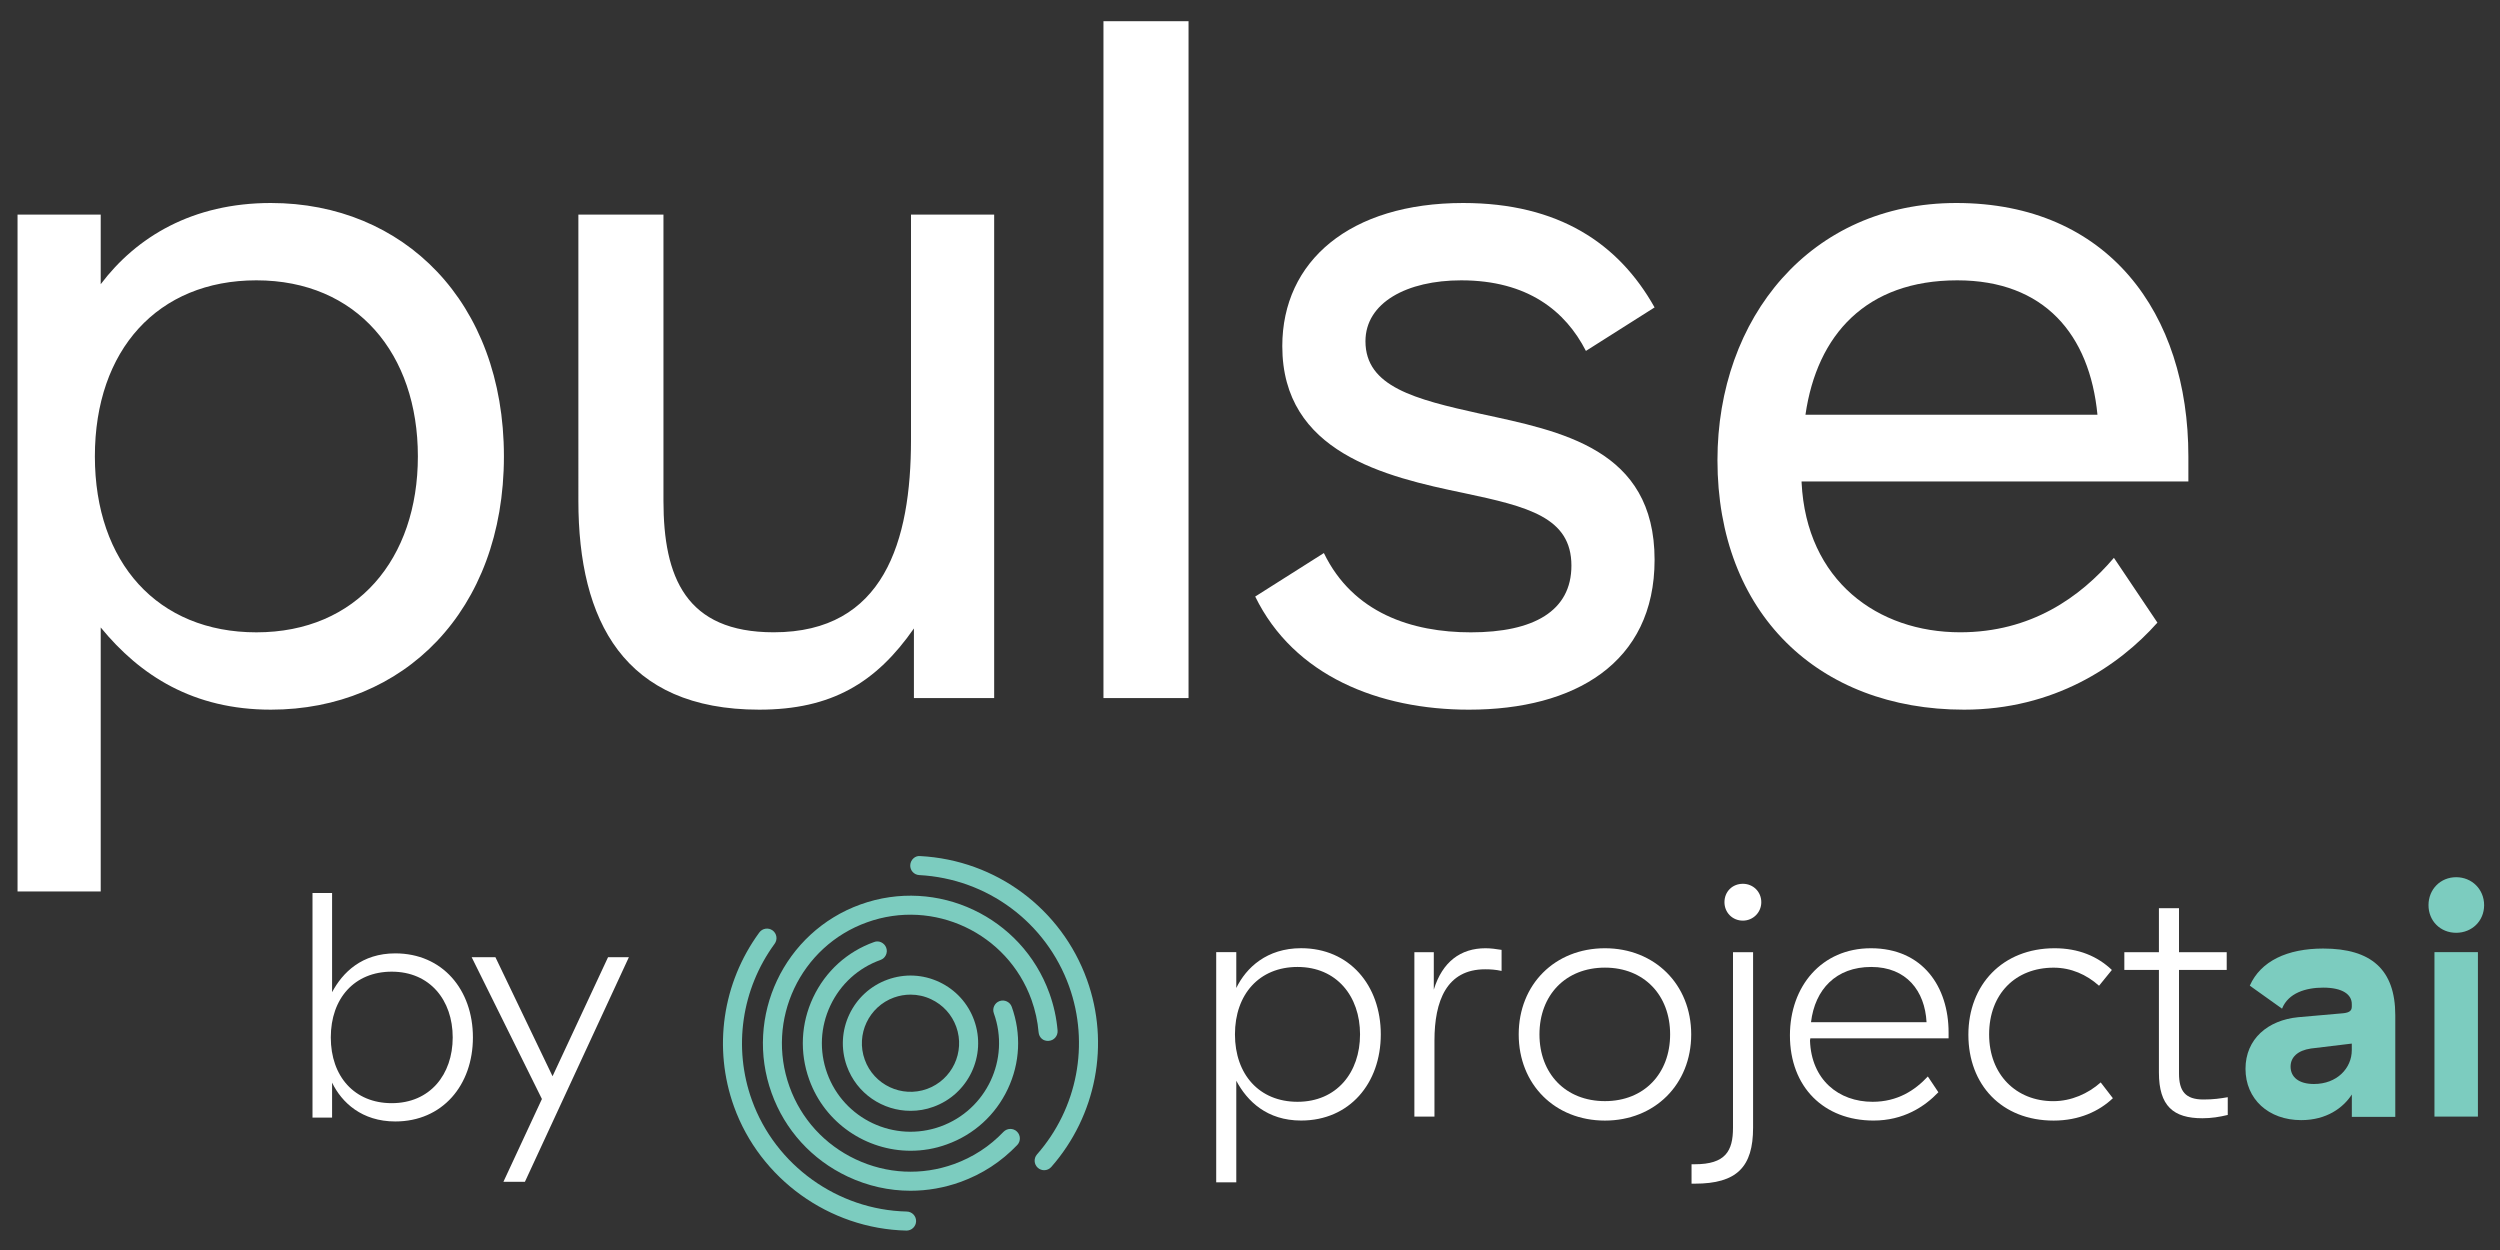 <?xml version="1.0" encoding="utf-8"?>
<!-- Generator: Adobe Illustrator 24.0.2, SVG Export Plug-In . SVG Version: 6.00 Build 0)  -->
<svg version="1.1" id="Layer_1" xmlns="http://www.w3.org/2000/svg" xmlns:xlink="http://www.w3.org/1999/xlink" x="0px" y="0px"
	 viewBox="0 0 600 300" style="enable-background:new 0 0 600 300;" xml:space="preserve">
<rect x="0" y="0" width="600" height="300" fill="#333333" stroke="none"/>
<style type="text/css">
	.st0{fill:#FFFFFF;}
	.st1{fill:#7CCCBF;}
</style>
<g>
	<path class="st0" d="M326.41,248.25c0-9.15-5.61-16.18-15.01-16.18c-9.16,0-15.01,6.55-15.01,16.18c0,9.63,5.85,16.18,15.01,16.18
		C320.8,264.43,326.41,257.41,326.41,248.25 M291.89,283.76v-55.24h4.82v8.6c2.37-4.89,7.35-9.55,15.56-9.55
		c11.61,0,19.12,8.92,19.12,20.68c0,11.76-7.51,20.68-19.12,20.68c-8.22,0-12.96-4.66-15.56-9.55v24.38H291.89z"/>
</g>
<g>
	<path class="st0" d="M356.51,227.58c1.18,0,2.53,0.16,3.87,0.39v5.05c-1.5-0.32-2.69-0.39-3.95-0.39
		c-9.24,0-12.16,7.58-12.16,17.13v18.23h-4.82v-39.46h4.66v8.99C346.16,230.81,350.58,227.58,356.51,227.58"/>
</g>
<g>
	<path class="st0" d="M385.19,232.23c-9.48,0-15.72,6.63-15.72,16.02c0,9.39,6.24,16.02,15.72,16.02c9.4,0,15.64-6.63,15.64-16.02
		C400.83,238.86,394.59,232.23,385.19,232.23 M385.19,227.58c11.93,0,20.7,8.68,20.7,20.68c0,12-8.77,20.68-20.7,20.68
		c-12.01,0-20.7-8.68-20.7-20.68C364.49,236.26,373.18,227.58,385.19,227.58"/>
</g>
<g>
	<path class="st0" d="M418.29,212.11c2.45,0,4.42,1.89,4.42,4.42c0,2.45-1.97,4.42-4.42,4.42c-2.53,0-4.42-1.97-4.42-4.42
		C413.87,214,415.76,212.11,418.29,212.11 M420.74,228.52v42.14c0,9.39-3.87,13.42-13.98,13.42h-0.79v-4.66h0.79
		c7.35,0,9.16-3.16,9.16-8.76v-42.14H420.74z"/>
</g>
<g>
	<path class="st0" d="M449.1,232.07c-8.45,0-13.51,5.37-14.46,13.26h27.73C461.98,237.84,457.55,232.07,449.1,232.07 M449.02,227.58
		c12.48,0,18.64,9.31,18.64,20.2v1.42h-33.18l-0.08,0.55c0.32,9.39,6.87,14.68,15.01,14.68c6,0,10.19-2.76,13.27-6.08l2.53,3.79
		c-3.32,3.47-8.37,6.79-15.56,6.79c-11.93,0-20.07-8.05-20.07-20.44C429.59,236.73,437.17,227.58,449.02,227.58"/>
</g>
<g>
	<path class="st0" d="M493.1,227.58c5.69,0,10.27,1.89,13.75,5.21l-3.08,3.79c-3-2.68-6.71-4.34-10.9-4.34
		c-9.08,0-15.48,6.23-15.48,16.02c0,9.63,6.48,16.02,15.4,16.02c4.34,0,8.37-1.82,11.38-4.5l2.92,3.79
		c-3.32,3.16-8.14,5.37-14.22,5.37c-12.48,0-20.46-8.6-20.46-20.6C472.41,236.34,480.62,227.58,493.1,227.58"/>
</g>
<g>
	<path class="st0" d="M528.57,268.38c-6.95,0-10.43-2.92-10.43-10.97v-24.62h-8.3v-4.26h8.3v-10.57h4.82v10.57h11.45v4.26h-11.45
		v24.86c0,4.18,1.5,6.23,5.85,6.23c2.45,0,4.03-0.24,5.85-0.55v4.26C532.68,268.06,530.79,268.38,528.57,268.38"/>
</g>
<g>
	<path class="st1" d="M564.44,250.46l-9.8,1.18c-3.24,0.47-4.9,2.13-4.9,4.34c0,2.53,1.97,4.18,5.61,4.18
		c5.53,0,9.08-3.79,9.08-8.13V250.46z M557.57,227.65c11.53,0,17.3,5.05,17.3,16.02v24.38h-10.43v-5.37
		c-2.05,3.16-6,6.15-12.17,6.15c-7.82,0-13.35-5.05-13.35-12.31c0-7.18,5.37-11.68,12.64-12.39l10.82-0.95
		c1.5-0.16,2.05-0.63,2.05-1.58v-0.63c0-2.29-2.21-3.94-6.87-3.94c-4.11,0-8.37,1.26-9.87,5.05l-7.74-5.52
		C542.56,230.65,548.96,227.65,557.57,227.65"/>
</g>
<g>
	<path class="st1" d="M594.7,267.98h-10.43v-39.46h10.43V267.98z M589.48,210.53c3.79,0,6.71,2.92,6.71,6.71s-2.92,6.63-6.71,6.63
		c-3.79,0-6.64-2.84-6.64-6.63S585.69,210.53,589.48,210.53"/>
</g>
<g>
	<path class="st1" d="M217.57,295.34h-0.05c-18.49-0.43-35.11-12.39-41.36-29.75c-5.06-14.06-2.79-29.68,6.07-41.79
		c0.74-1.02,2.18-1.24,3.19-0.5c1.02,0.74,1.24,2.18,0.5,3.19c-7.96,10.89-10.01,24.93-5.46,37.56
		c5.62,15.6,20.55,26.34,37.17,26.72c1.26,0.03,2.26,1.07,2.23,2.34C219.83,294.35,218.81,295.34,217.57,295.34"/>
</g>
<g>
	<path class="st1" d="M250.6,280.85c-0.53,0-1.08-0.19-1.51-0.57c-0.95-0.83-1.04-2.27-0.21-3.22c9.72-11.07,12.67-26.53,7.7-40.36
		c-5.53-15.34-19.64-25.81-35.96-26.68c-1.26-0.06-2.23-1.14-2.16-2.4c0.06-1.26,1.18-2.32,2.4-2.16
		c18.16,0.96,33.88,12.62,40.02,29.69c5.54,15.38,2.25,32.58-8.56,44.91C251.87,280.58,251.24,280.85,250.6,280.85"/>
</g>
<g>
	<path class="st1" d="M218.53,285.78c-5.16,0-10.29-1.14-15.1-3.41c-8.57-4.04-15.05-11.15-18.24-20.03
		c-6.61-18.36,2.97-38.67,21.35-45.28c18.4-6.62,38.71,2.97,45.32,21.33c1.05,2.93,1.71,5.93,1.96,8.94
		c0.1,1.26-0.83,2.37-2.08,2.47c-1.41,0.14-2.37-0.83-2.48-2.08c-0.22-2.62-0.8-5.25-1.71-7.79c-5.76-15.99-23.48-24.35-39.48-18.57
		c-16.01,5.75-24.35,23.44-18.59,39.44c2.78,7.73,8.42,13.92,15.89,17.44c7.47,3.52,15.85,3.93,23.58,1.14
		c4.55-1.64,8.55-4.24,11.88-7.73c0.89-0.92,2.33-0.94,3.23-0.08c0.91,0.87,0.95,2.32,0.08,3.23c-3.83,4.01-8.42,7-13.65,8.88
		C226.6,285.08,222.56,285.78,218.53,285.78"/>
</g>
<g>
	<path class="st1" d="M218.55,276.18c-10.59,0-20.55-6.56-24.34-17.08c-2.33-6.47-2-13.48,0.95-19.72
		c2.94-6.24,8.13-10.97,14.62-13.29c1.16-0.46,2.49,0.2,2.92,1.38c0.43,1.18-0.19,2.49-1.38,2.92c-5.33,1.91-9.61,5.8-12.03,10.94
		c-2.42,5.14-2.7,10.9-0.78,16.23c3.96,11.02,16.16,16.78,27.2,12.8c11.03-3.97,16.78-16.16,12.81-27.18
		c-0.43-1.18,0.19-2.49,1.38-2.92c1.16-0.42,2.5,0.19,2.92,1.38c2.33,6.48,2,13.48-0.95,19.72c-2.94,6.24-8.13,10.96-14.62,13.29
		C224.39,275.7,221.44,276.18,218.55,276.18"/>
</g>
<g>
	<path class="st1" d="M218.53,238.71c-1.33,0-2.66,0.23-3.96,0.69c-6.05,2.18-9.21,8.87-7.03,14.92c2.17,6.04,8.87,9.21,14.93,7.03
		c6.05-2.18,9.21-8.87,7.03-14.92c-1.06-2.93-3.19-5.27-6.01-6.6C221.92,239.08,220.22,238.71,218.53,238.71 M218.54,266.6
		c-6.66,0.01-12.93-4.12-15.3-10.74c-3.03-8.41,1.36-17.72,9.79-20.76c4.08-1.47,8.49-1.26,12.41,0.59
		c3.92,1.85,6.89,5.11,8.36,9.19c3.03,8.41-1.36,17.73-9.79,20.76C222.21,266.3,220.36,266.6,218.54,266.6"/>
</g>
<g>
	<path class="st0" d="M79.7,214.34v23.79c2.54-4.77,7.16-9.32,15.17-9.32c11.32,0,18.63,8.7,18.63,20.17
		c0,11.47-7.31,20.17-18.63,20.17c-8.01,0-12.86-4.54-15.17-9.32v8.39H75v-53.9H79.7z M94.02,233.2c-8.93,0-14.63,6.39-14.63,15.78
		c0,9.39,5.7,15.78,14.63,15.78c9.16,0,14.63-6.85,14.63-15.78C108.65,240.05,103.18,233.2,94.02,233.2z"/>
	<path class="st0" d="M120.82,283.63l9.24-19.87l-16.86-34.03h5.7l13.71,28.57l13.32-28.57h5l-24.95,53.9H120.82z"/>
</g>
<g>
	<path class="st0" d="M4.21,213.95V51.5h19.96v16.71c8.59-11.37,22.05-19.49,40.84-19.49c31.79,0,55.93,23.67,55.93,60.8
		c0,37.13-24.14,60.8-55.93,60.8c-18.57,0-31.33-8.12-40.84-19.73v63.36H4.21z M100.29,109.52c0-24.6-14.62-42.24-38.76-42.24
		c-23.67,0-38.76,16.71-38.76,42.24s15.08,42.24,38.76,42.24C85.67,151.76,100.29,134.12,100.29,109.52z"/>
	<path class="st0" d="M238.6,51.5v116.04h-19.26v-16.71c-9.05,13-19.73,19.49-37.13,19.49c-32.49,0-43.4-21.35-43.4-50.13V51.5
		h20.42v68.69c0,18.33,5.34,31.56,26.46,31.56c26.46,0,32.95-21.81,32.95-46.18V51.5H238.6z"/>
	<path class="st0" d="M285.25,5.09v162.45h-20.42V5.09H285.25z"/>
	<path class="st0" d="M351.15,48.72c22.97,0,37.36,9.75,45.95,25.06l-16.48,10.44c-4.87-9.51-13.92-16.94-29.94-16.94
		c-13,0-22.97,5.34-22.97,14.62c0,10.91,11.84,13.92,27.62,17.41c19.26,4.18,41.77,8.35,41.77,35.04
		c0,24.83-19.26,35.97-44.56,35.97c-21.58,0-42-8.12-51.29-27.15l16.48-10.44c6.96,14.39,21.12,19.03,35.27,19.03
		c15.08,0,24.14-5.11,24.14-16.01c0-11.6-10.44-14.16-25.76-17.41c-19.03-3.94-43.63-9.75-43.63-35.27
		C307.76,62.64,324,48.72,351.15,48.72z"/>
	<path class="st0" d="M469.51,48.72c36.44,0,55.7,26.46,55.7,60.8v6.03h-92.83v0.23c1.16,23.67,18.33,35.97,38.06,35.97
		c16.94,0,28.78-8.35,36.9-17.87l10.44,15.55c-9.28,10.44-24.83,20.89-46.41,20.89c-35.04,0-59.18-23.21-59.18-59.87
		C412.19,76.34,434.47,48.72,469.51,48.72z M469.74,67.28c-21.81,0-33.65,13-36.43,32.26h70.08
		C501.53,80.28,490.63,67.28,469.74,67.28z"/>
</g>
</svg>
